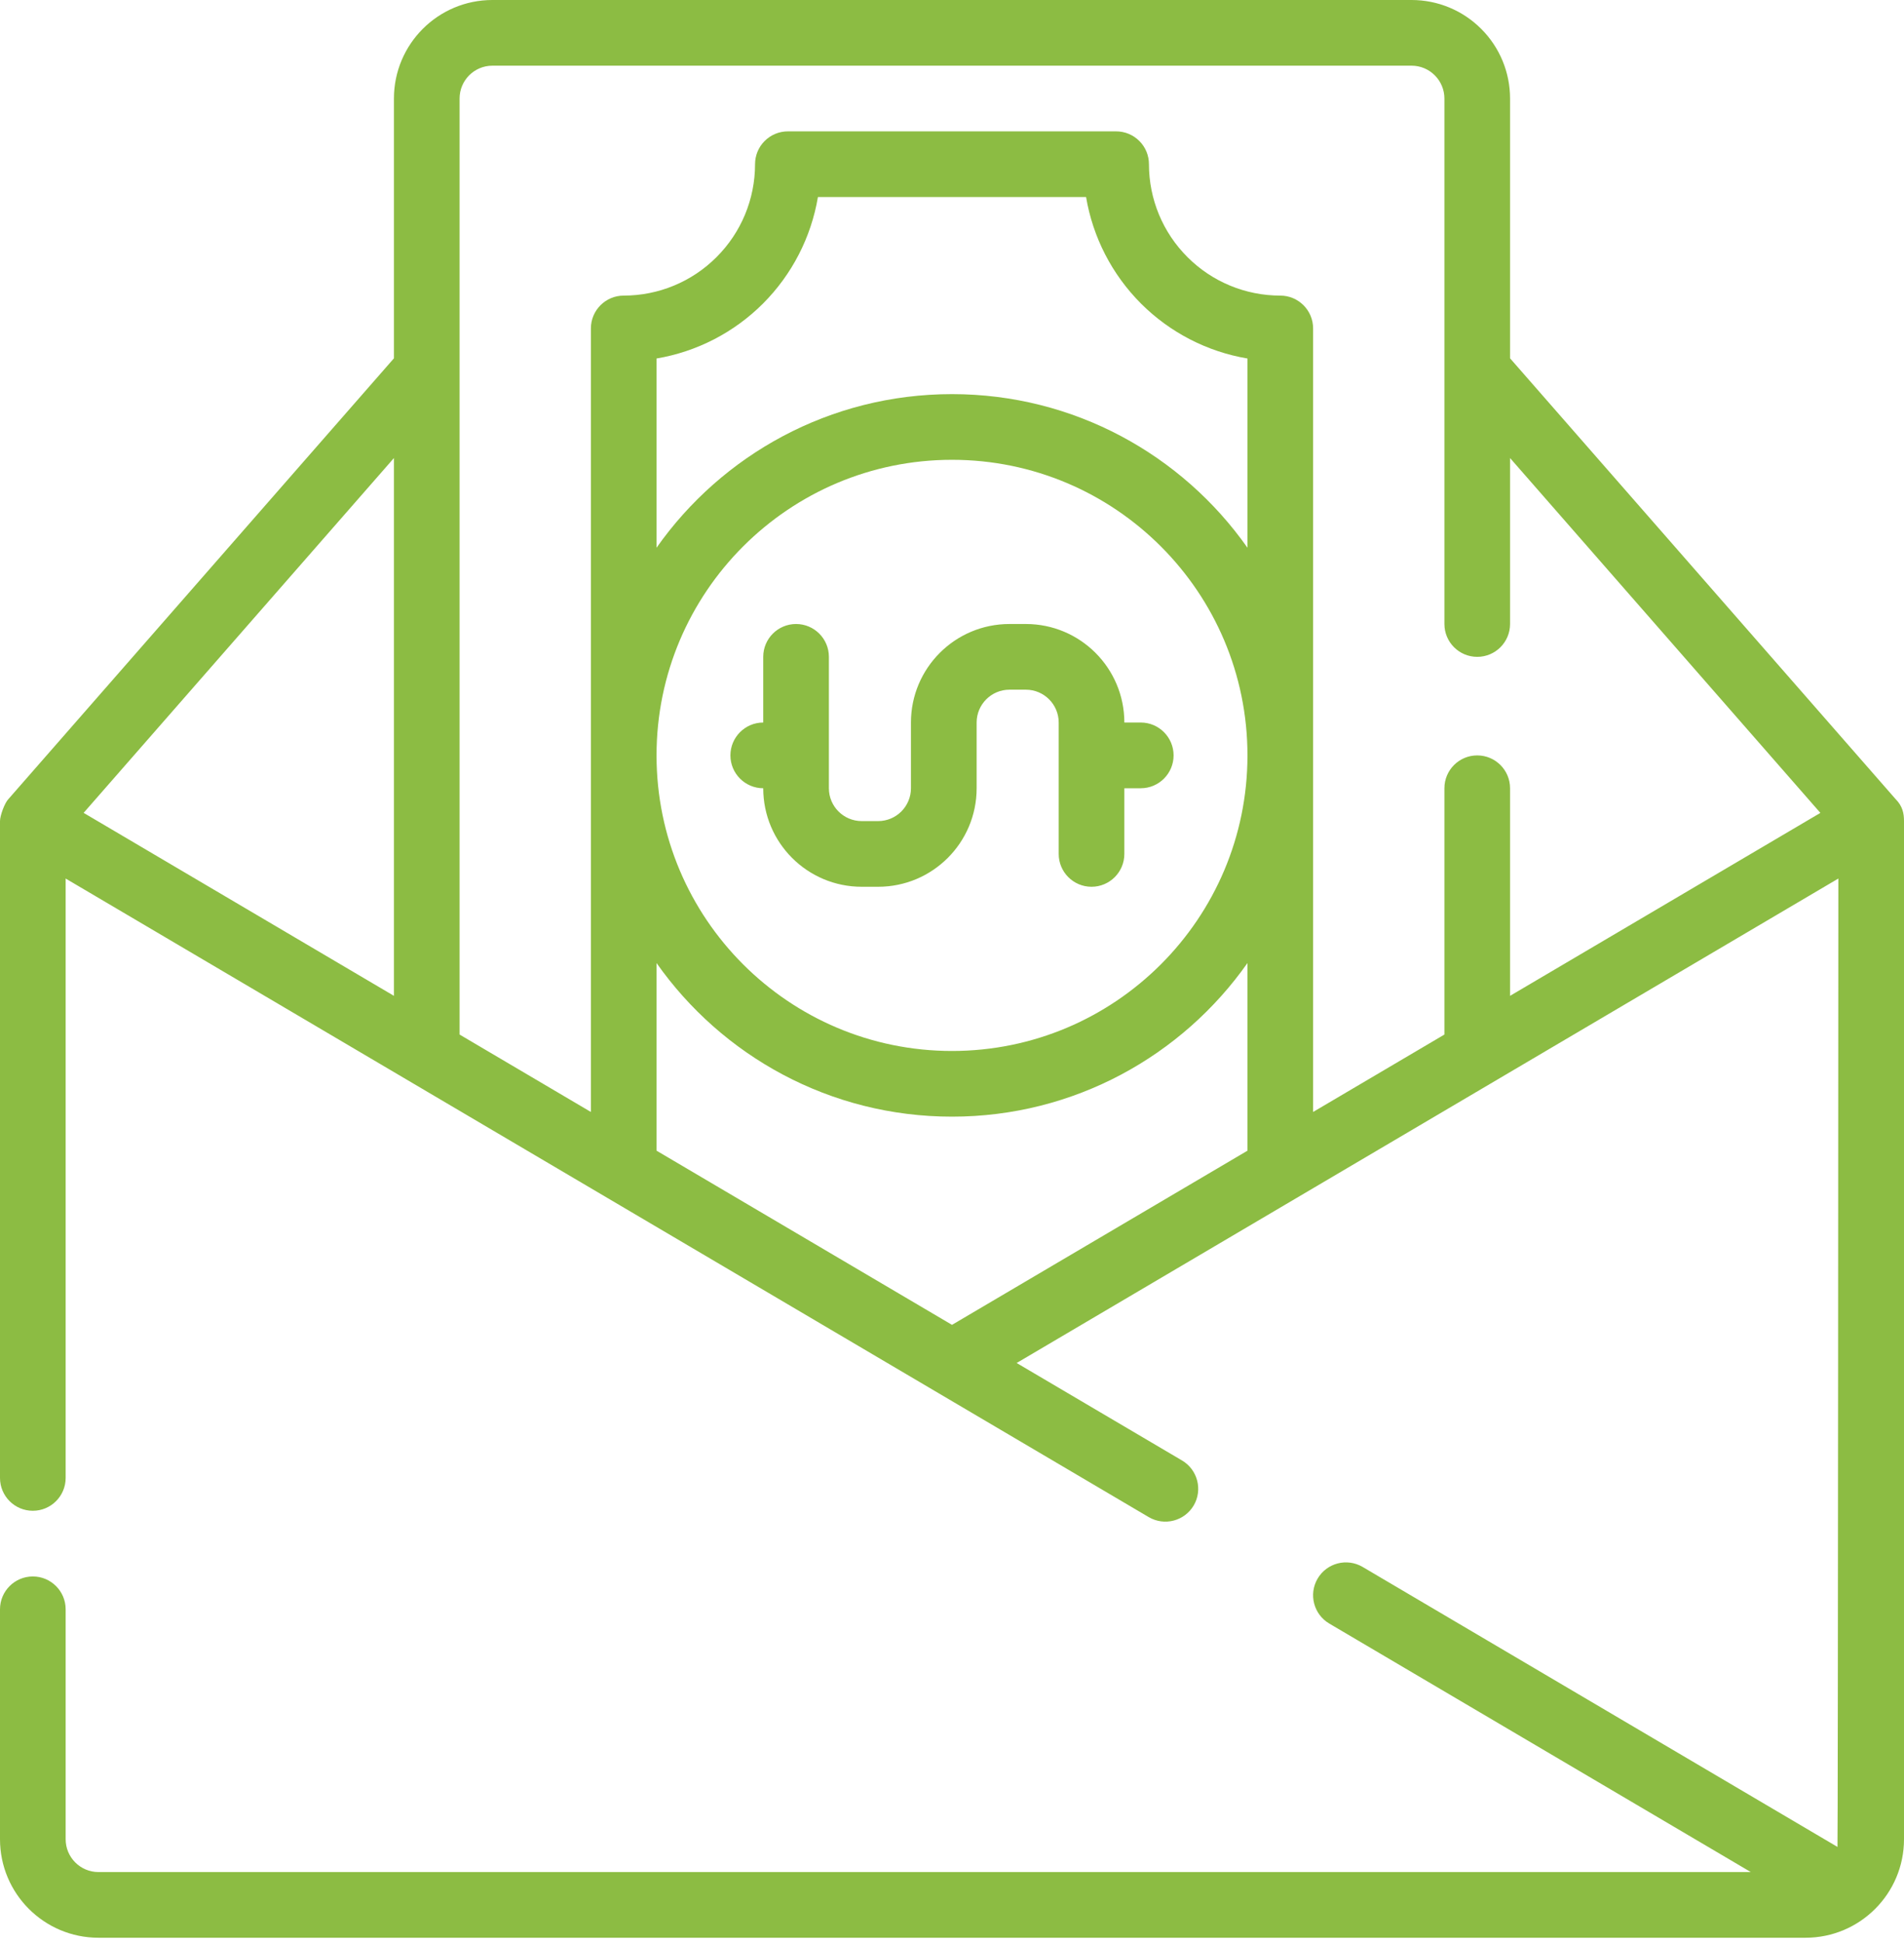 <svg width="50" height="51" viewBox="0 0 50 51" fill="none" xmlns="http://www.w3.org/2000/svg">
<path fill-rule="evenodd" clip-rule="evenodd" d="M10.345 9.405L0.223 20.972C0.122 21.073 0 21.41 0 21.553V38.793C0 39.269 0.386 39.655 0.862 39.655C1.338 39.655 1.724 39.269 1.724 38.793V23.06L30.166 39.821C30.576 40.062 31.104 39.926 31.347 39.516C31.588 39.106 31.451 38.577 31.041 38.335L26.698 35.776L48.276 23.06C48.276 23.06 48.267 48.413 48.253 48.478L35.783 41.129C35.372 40.888 34.844 41.024 34.602 41.434C34.36 41.844 34.497 42.373 34.907 42.615L45.977 49.138H2.586C2.11 49.138 1.724 48.752 1.724 48.276V42.241C1.724 41.766 1.338 41.379 0.862 41.379C0.386 41.379 0 41.766 0 42.241V48.276C0 49.704 1.158 50.862 2.586 50.862H47.414C48.842 50.862 50 49.704 50 48.276V21.553C50 21.351 49.964 21.16 49.777 20.972L39.655 9.405V2.586C39.655 1.9 39.383 1.242 38.897 0.758C38.413 0.272 37.755 0 37.069 0C32.115 0 17.884 0 12.931 0C11.503 0 10.345 1.158 10.345 2.586V9.405ZM32.759 25.278C31.042 27.716 28.206 29.31 25 29.31C21.794 29.31 18.958 27.716 17.241 25.278C17.241 25.278 17.241 30.193 17.241 30.203L25 34.775L32.76 30.203C32.759 30.193 32.759 30.183 32.759 30.172V25.278ZM39.655 12.023V16.379C39.655 16.855 39.269 17.241 38.793 17.241C38.317 17.241 37.931 16.855 37.931 16.379V2.586C37.931 2.358 37.84 2.138 37.678 1.977C37.517 1.815 37.297 1.724 37.069 1.724C32.115 1.724 17.884 1.724 12.931 1.724C12.455 1.724 12.069 2.11 12.069 2.586V27.155L15.517 29.187V8.621C15.517 8.145 15.903 7.759 16.379 7.759C17.294 7.759 18.171 7.396 18.817 6.748C19.465 6.102 19.828 5.225 19.828 4.31C19.828 4.082 19.918 3.862 20.08 3.701C20.241 3.539 20.461 3.448 20.69 3.448C23.322 3.448 26.678 3.448 29.31 3.448C29.539 3.448 29.759 3.539 29.92 3.701C30.082 3.862 30.172 4.082 30.172 4.31C30.172 5.225 30.535 6.102 31.183 6.748C31.829 7.396 32.706 7.759 33.621 7.759C34.097 7.759 34.483 8.145 34.483 8.621V29.187L37.931 27.155V20.69C37.931 20.214 38.317 19.828 38.793 19.828C39.269 19.828 39.655 20.214 39.655 20.69V26.139L47.804 21.337L39.655 12.023ZM17.241 19.828C17.241 15.546 20.718 12.069 25 12.069C29.282 12.069 32.759 15.546 32.759 19.828C32.759 24.11 29.282 27.586 25 27.586C20.718 27.586 17.241 24.11 17.241 19.828ZM2.196 21.336L10.345 26.139V12.023L2.196 21.336ZM20.043 18.965C19.567 18.965 19.181 19.352 19.181 19.828C19.181 20.303 19.567 20.69 20.043 20.69C20.043 22.118 21.201 23.276 22.629 23.276C22.772 23.276 22.917 23.276 23.06 23.276C24.489 23.276 25.647 22.118 25.647 20.69V18.965C25.647 18.49 26.033 18.103 26.509 18.103C26.652 18.103 26.797 18.103 26.94 18.103C27.416 18.103 27.802 18.49 27.802 18.965V22.414C27.802 22.89 28.188 23.276 28.664 23.276C29.14 23.276 29.526 22.89 29.526 22.414V20.69H29.957C30.433 20.69 30.819 20.303 30.819 19.828C30.819 19.352 30.433 18.965 29.957 18.965H29.526C29.526 17.537 28.368 16.379 26.94 16.379C26.797 16.379 26.652 16.379 26.509 16.379C25.08 16.379 23.922 17.537 23.922 18.965V20.69C23.922 21.166 23.536 21.552 23.06 21.552C22.917 21.552 22.772 21.552 22.629 21.552C22.153 21.552 21.767 21.166 21.767 20.69V17.241C21.767 16.765 21.381 16.379 20.905 16.379C20.429 16.379 20.043 16.765 20.043 17.241V18.965ZM32.759 14.377C32.759 11.511 32.759 9.41 32.759 9.41C31.707 9.233 30.728 8.732 29.963 7.968C29.199 7.203 28.698 6.224 28.521 5.172H21.479C21.302 6.224 20.801 7.203 20.037 7.968C19.272 8.732 18.293 9.233 17.241 9.41V14.377C18.958 11.939 21.794 10.345 25 10.345C28.206 10.345 31.042 11.939 32.759 14.377Z" fill="#8CBC43"/>
</svg>
